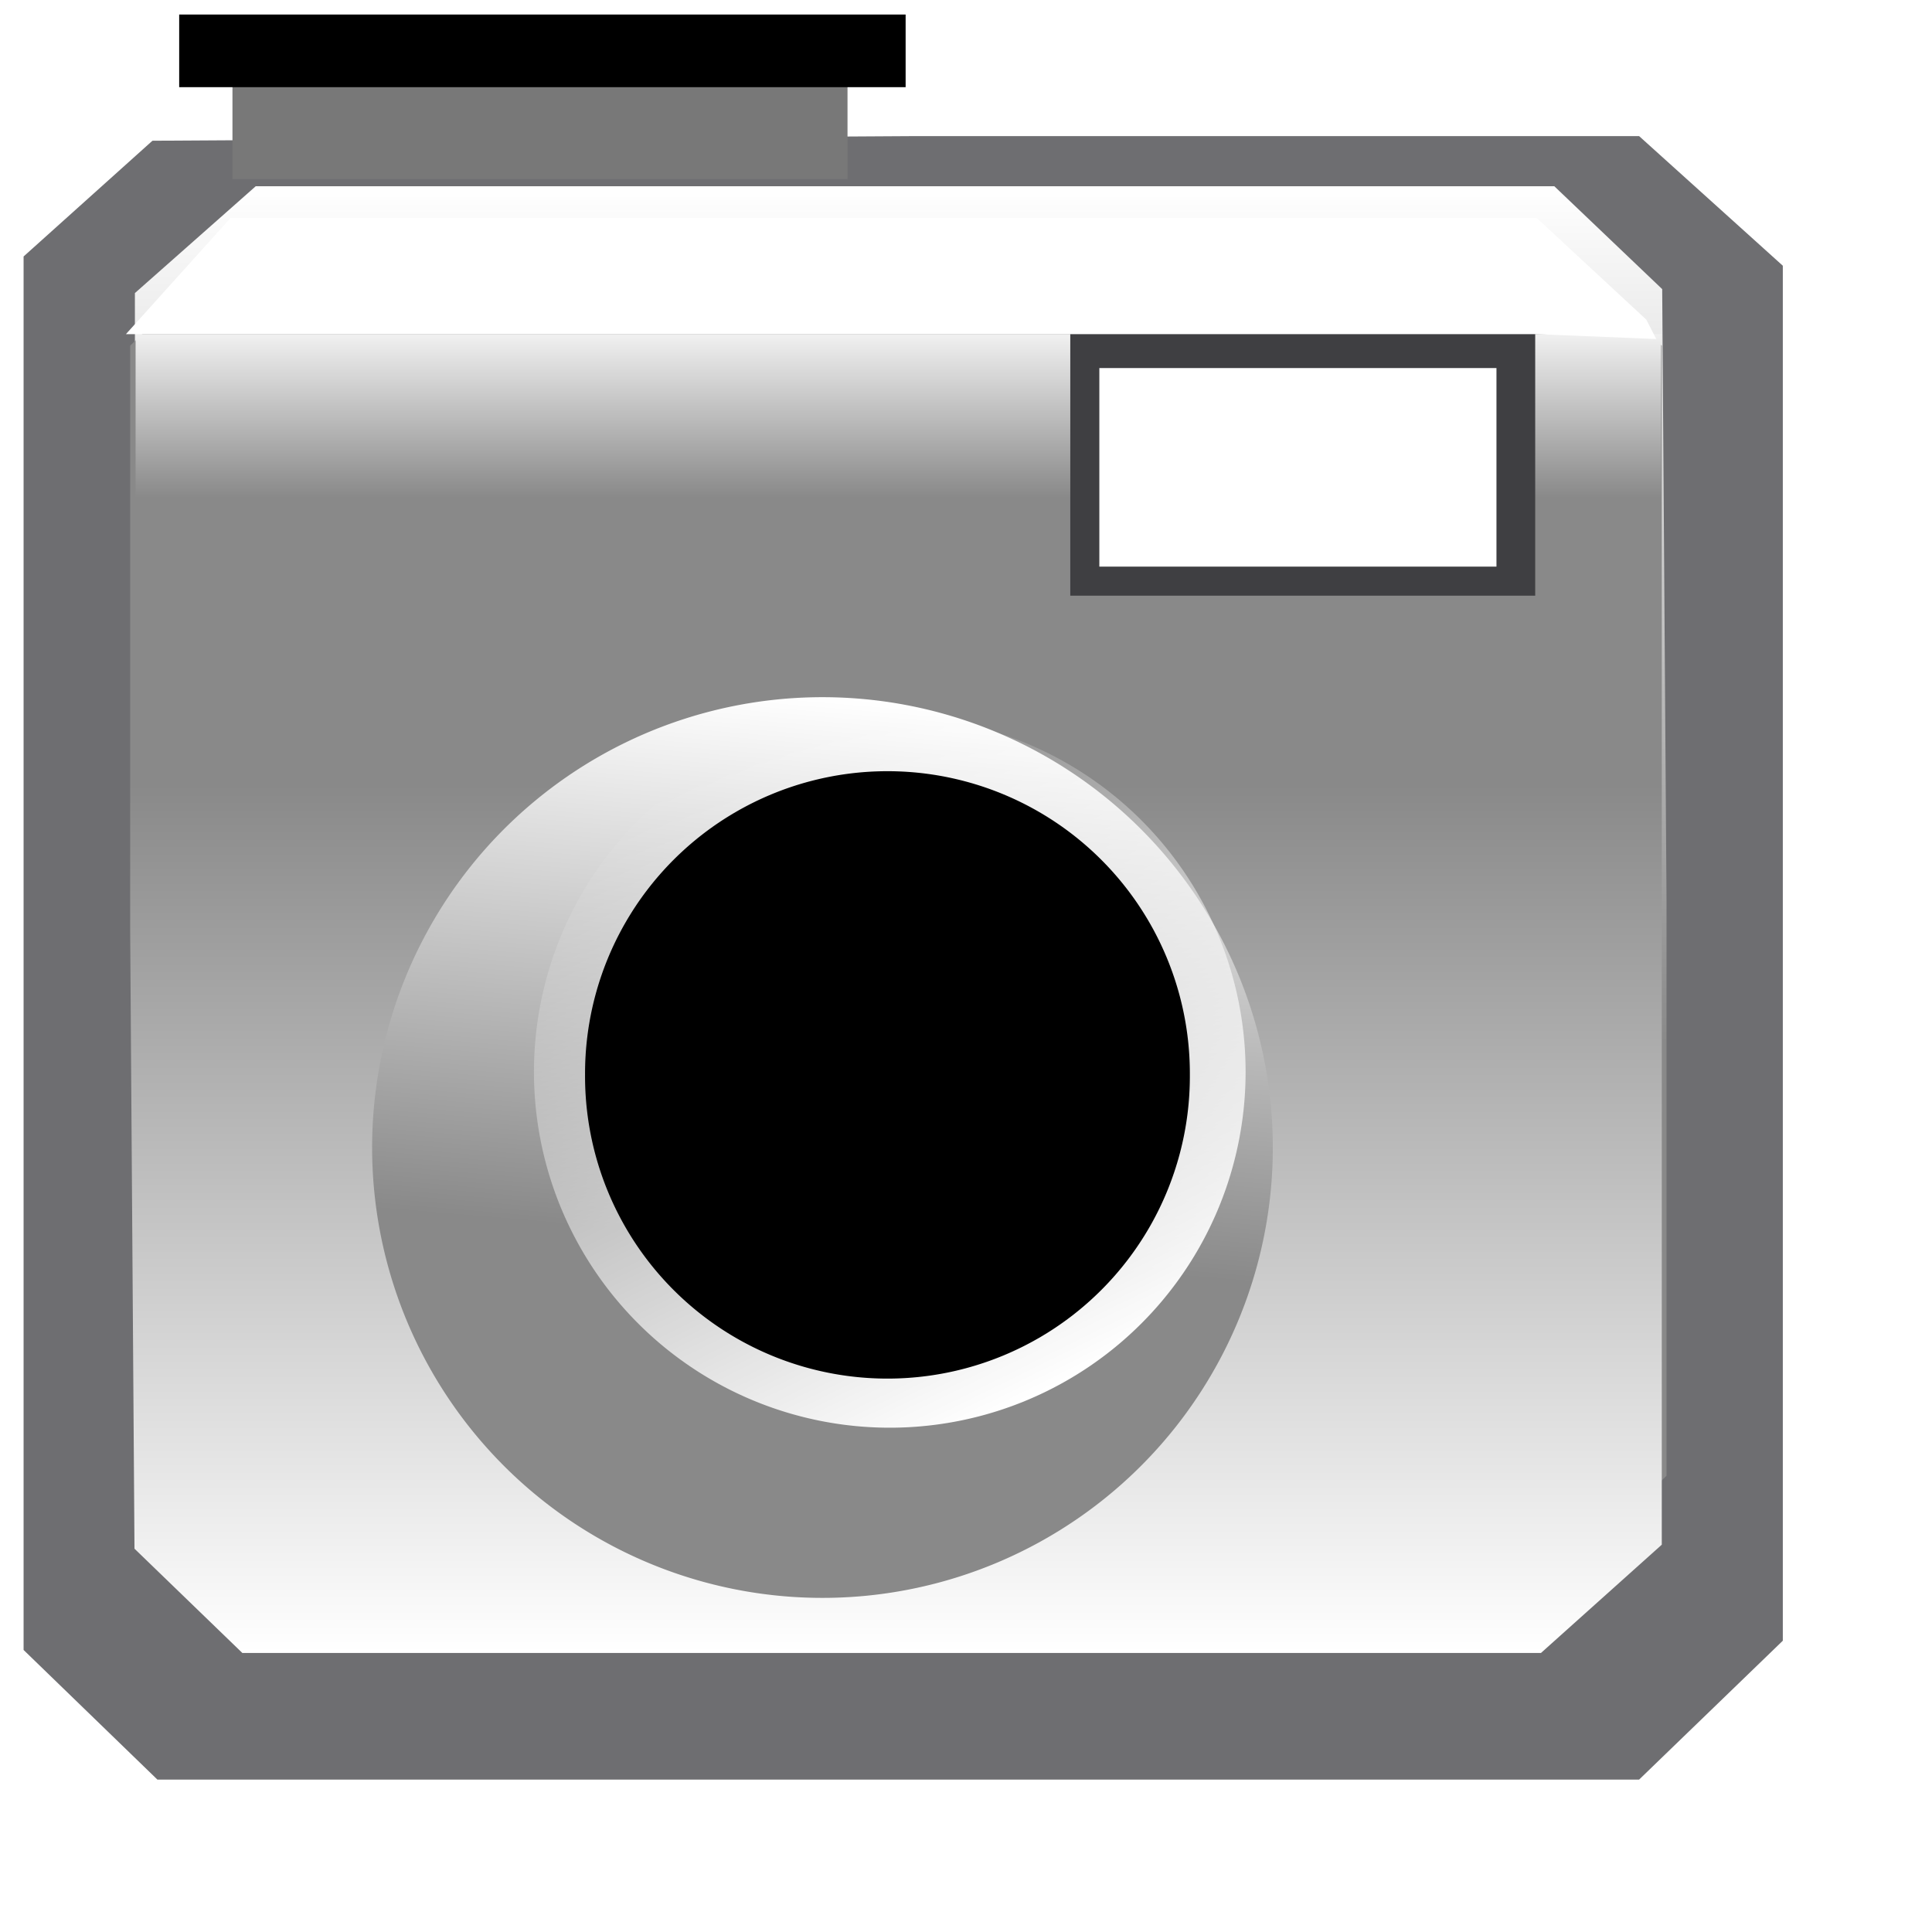 <?xml version="1.0" encoding="UTF-8" standalone="no"?>
<!-- Created with Inkscape (http://www.inkscape.org/) -->
<svg
   xmlns:dc="http://purl.org/dc/elements/1.1/"
   xmlns:cc="http://web.resource.org/cc/"
   xmlns:rdf="http://www.w3.org/1999/02/22-rdf-syntax-ns#"
   xmlns:svg="http://www.w3.org/2000/svg"
   xmlns="http://www.w3.org/2000/svg"
   xmlns:xlink="http://www.w3.org/1999/xlink"
   xmlns:sodipodi="http://inkscape.sourceforge.net/DTD/sodipodi-0.dtd"
   xmlns:inkscape="http://www.inkscape.org/namespaces/inkscape"
   version="1.0"
   width="400pt"
   height="400pt"
   id="svg2"
   sodipodi:version="0.32"
   inkscape:version="0.43"
   sodipodi:docname="icon-camera.svg"
   sodipodi:docbase="C:\cygwin\home\Marcio\mozilla\batik\batik-1.6\skin-build\src\extensions">
  <sodipodi:namedview
     inkscape:window-height="657"
     inkscape:window-width="772"
     inkscape:pageshadow="2"
     inkscape:pageopacity="0.0"
     borderopacity="1.0"
     bordercolor="#666666"
     pagecolor="#ffffff"
     id="base"
     inkscape:zoom="0.748"
     inkscape:cx="250"
     inkscape:cy="236.08496"
     inkscape:window-x="48"
     inkscape:window-y="22"
     inkscape:current-layer="layer1" />
  <defs
     id="defs4">
    <linearGradient
       inkscape:collect="always"
       id="linearGradient2579">
      <stop
         style="stop-color:#ffffff;stop-opacity:1;"
         offset="0"
         id="stop2581" />
      <stop
         style="stop-color:#ffffff;stop-opacity:0;"
         offset="1"
         id="stop2583" />
    </linearGradient>
    <radialGradient
       cx="357.7"
       cy="378"
       r="394.05"
       fx="418.05"
       fy="417.05"
       id="radial1"
       gradientUnits="userSpaceOnUse"
       spreadMethod="reflect">
      <stop
         style="stop-color:#ff9900;stop-opacity:1"
         offset="0"
         id="stop1435" />
      <stop
         style="stop-color:#ff6633;stop-opacity:1"
         offset="0.59"
         id="stop1437" />
      <stop
         style="stop-color:#ff3300;stop-opacity:1"
         offset="1"
         id="stop1439" />
    </radialGradient>
    <radialGradient
       cx="0.07"
       cy="0.97"
       r="1.11"
       fx="1.11"
       fy="1.11"
       id="radial1_copy0"
       gradientUnits="objectBoundingBox"
       spreadMethod="pad">
      <stop
         style="stop-color:#ffffff;stop-opacity:1;"
         offset="0"
         id="stop1430" />
      <stop
         style="stop-color:#898989;stop-opacity:1;"
         offset="0.61"
         id="stop1432" />
    </radialGradient>
    <radialGradient
       cx="0.92"
       cy="1"
       r="0.5"
       fx="0.5"
       fy="0.5"
       id="radial0"
       gradientUnits="objectBoundingBox"
       spreadMethod="reflect">
      <stop
         style="stop-color:#0099ff;stop-opacity:1"
         offset="0.09"
         id="stop1425" />
      <stop
         style="stop-color:#ccffff;stop-opacity:1"
         offset="0.7"
         id="stop1427" />
    </radialGradient>
    <filter
       xlink:show="other"
       id="MyFilter"
       height="400"
       xlink:actuate="onLoad"
       xlink:type="simple"
       filterUnits="userSpaceOnUse"
       width="450"
       y="0"
       x="0">
      <feGaussianBlur
         id="feGaussianBlur1406"
         in="SourceAlpha"
         result="blur"
         stdDeviation="14" />
      <feOffset
         id="feOffset1408"
         in="blur"
         result="offsetBlur"
         dy="14"
         dx="14" />
      <feSpecularLighting
         id="feSpecularLighting1410"
         lighting-color="#bbbbbb"
         surfaceScale="5"
         in="blur"
         result="specOut"
         specularConstant=".2"
         specularExponent="20">
        <fePointLight
           id="fePointLight1412"
           z="20000"
           y="-10000"
           x="-5000" />
      </feSpecularLighting>
      <feComposite
         id="feComposite1414"
         in="specOut"
         result="specOut"
         operator="in"
         in2="SourceAlpha" />
      <feComposite
         id="feComposite1416"
         operator="arithmetic"
         in2="specOut"
         k4="0"
         k3="1"
         k2="1"
         k1="0"
         in="SourceGraphic"
         result="litPaint" />
      <feMerge
         id="feMerge1418">
        <feMergeNode
           id="feMergeNode1420"
           in="offsetBlur" />
        <feMergeNode
           id="feMergeNode1422"
           in="litPaint" />
      </feMerge>
    </filter>
    <radialGradient
       cx="357.7"
       cy="378"
       r="394.05"
       fx="418.05"
       fy="417.05"
       id="radialGradient2540"
       xlink:href="#radial1"
       gradientUnits="userSpaceOnUse"
       spreadMethod="reflect" />
    <linearGradient
       inkscape:collect="always"
       xlink:href="#radial1_copy0"
       id="linearGradient2557"
       x1="24"
       y1="200.5"
       x2="379"
       y2="200.5"
       gradientUnits="userSpaceOnUse"
       spreadMethod="reflect" />
    <linearGradient
       inkscape:collect="always"
       xlink:href="#radial1_copy0"
       id="linearGradient2575"
       x1="96.257"
       y1="226.604"
       x2="287.433"
       y2="226.604"
       gradientUnits="userSpaceOnUse" />
    <linearGradient
       inkscape:collect="always"
       xlink:href="#linearGradient2579"
       id="linearGradient2587"
       x1="106.952"
       y1="383.021"
       x2="193.85"
       y2="383.021"
       gradientUnits="userSpaceOnUse" />
    <linearGradient
       inkscape:collect="always"
       xlink:href="#radial1_copy0"
       id="linearGradient2591"
       gradientUnits="userSpaceOnUse"
       spreadMethod="reflect"
       x1="24"
       y1="200.5"
       x2="379"
       y2="200.5" />
    <linearGradient
       inkscape:collect="always"
       xlink:href="#radial1_copy0"
       id="linearGradient2601"
       x1="367.647"
       y1="54.813"
       x2="367.647"
       y2="161.765"
       gradientUnits="userSpaceOnUse"
       gradientTransform="matrix(3.5,0,0,0.788,-1038.77,42.74)" />
  </defs>
  <g
     id="layer1">
    <polygon
       id="fundo"
       style="fill:#6e6e71;fill-opacity:1;stroke:none"
       transform="matrix(1.368,0,0,1.278,-26.32,8.177)"
       points="50,24 24,49 24,350 51,378 350,378 379,348 379,51 350,23 204,23 50,24 " />
    <polygon
       id="polygon2589"
       style="fill:url(#linearGradient2591);fill-opacity:1;stroke:none"
       transform="matrix(-9.03214e-17,1.092,-1.191,-8.673383e-17,487.437,25.211)"
       points="50,24 24,49 24,350 51,378 350,378 379,348 379,51 350,23 204,23 50,24 " />
    <polygon
       id="0"
       style="fill:url(#linearGradient2557);fill-opacity:1;stroke:none"
       transform="matrix(1.806428e-16,-1.107,1.191,1.758598e-16,8.541,482.871)"
       points="50,24 24,49 24,350 51,378 350,378 379,348 379,51 350,23 204,23 50,24 " />
    <path
       sodipodi:type="arc"
       style="opacity:1;fill:url(#linearGradient2575);fill-opacity:1;fill-rule:evenodd;stroke:none;stroke-width:22;stroke-miterlimit:4;stroke-dasharray:none;stroke-opacity:1"
       id="lenses"  filter="url(#MyFilter)"

       sodipodi:cx="191.84492"
       sodipodi:cy="226.60428"
       sodipodi:rx="95.588234"
       sodipodi:ry="95.588234"
       d="M 287.433 226.604 A 95.588 95.588 0 1 1  96.257,226.604 A 95.588 95.588 0 1 1  287.433 226.604 z"
       transform="matrix(-0.109,1.296,-1.296,-0.109,561.305,76.23)"
       inkscape:label="#path2559" />
    <path
       sodipodi:type="arc"
       style="opacity:1;fill:url(#linearGradient2587);fill-opacity:1;fill-rule:nonzero;stroke:none;stroke-width:22;stroke-miterlimit:4;stroke-dasharray:none;stroke-opacity:1"
       id="path3312"
       sodipodi:cx="150.40106"
       sodipodi:cy="383.02139"
       sodipodi:rx="43.4492"
       sodipodi:ry="43.4492"
       d="M 193.85 383.021 A 43.449 43.449 0 1 1  106.952,383.021 A 43.449 43.449 0 1 1  193.85 383.021 z"
       transform="matrix(-0.999,-2.028,2.028,-0.999,-380.89,983.546)" />
    <path
       sodipodi:type="arc"
       style="opacity:1;fill:#000000;fill-opacity:1;fill-rule:evenodd;stroke:none;stroke-width:22;stroke-miterlimit:4;stroke-dasharray:none;stroke-opacity:1"
       id="path2577"
       sodipodi:cx="256.68448"
       sodipodi:cy="284.75937"
       sodipodi:rx="54.812836"
       sodipodi:ry="54.812836"
       d="M 311.497 284.759 A 54.813 54.813 0 1 1  201.872,284.759 A 54.813 54.813 0 1 1  311.497 284.759 z"
       transform="matrix(1.523,0,0,1.523,-145.946,-136.96)" />
    <rect
       style="opacity:1;fill:url(#linearGradient2601);fill-opacity:1;fill-rule:evenodd;stroke:none;stroke-width:22;stroke-miterlimit:4;stroke-dasharray:none;stroke-opacity:1"
       id="rect2593"
       width="421.123"
       height="69.519"
       x="37.433"
       y="92.246" />
    <rect
       style="opacity:1;fill:#3f3f42;fill-opacity:1;fill-rule:evenodd;stroke:none;stroke-width:22;stroke-miterlimit:4;stroke-dasharray:none;stroke-opacity:1"
       id="rect2603"
       width="128.342"
       height="80.214"
       x="295.455"
       y="84.225" />
    <rect
       style="opacity:1;fill:#ffffff;fill-opacity:1;fill-rule:evenodd;stroke:none;stroke-width:22;stroke-miterlimit:4;stroke-dasharray:none;stroke-opacity:1"
       id="rect2605"
       width="109.626"
       height="54.813"
       x="303.476"
       y="101.604" />
    <path
       style="fill:#ffffff;fill-opacity:1;fill-rule:evenodd;stroke:none;stroke-width:1px;stroke-linecap:butt;stroke-linejoin:miter;stroke-opacity:1"
       d="M 34.759,92.246 L 63.657,60.16 L 424.193,60.16 L 454.467,88.235 L 457.219,93.583 L 424.193,92.246"
       id="path2609" />
    <rect
       style="opacity:1;fill:#787878;fill-opacity:1;fill-rule:evenodd;stroke:none;stroke-width:22;stroke-miterlimit:4;stroke-dasharray:none;stroke-opacity:1"
       id="rect2611"
       width="169.786"
       height="38.77"
       x="64.171"
       y="10.695" />
    <rect
       style="opacity:1;fill:#000000;fill-opacity:1;fill-rule:evenodd;stroke:none;stroke-width:22;stroke-miterlimit:4;stroke-dasharray:none;stroke-opacity:1"
       id="rect2631"
       width="200.535"
       height="20.053"
       x="49.465"
       y="4.011" />
  </g>
</svg>
